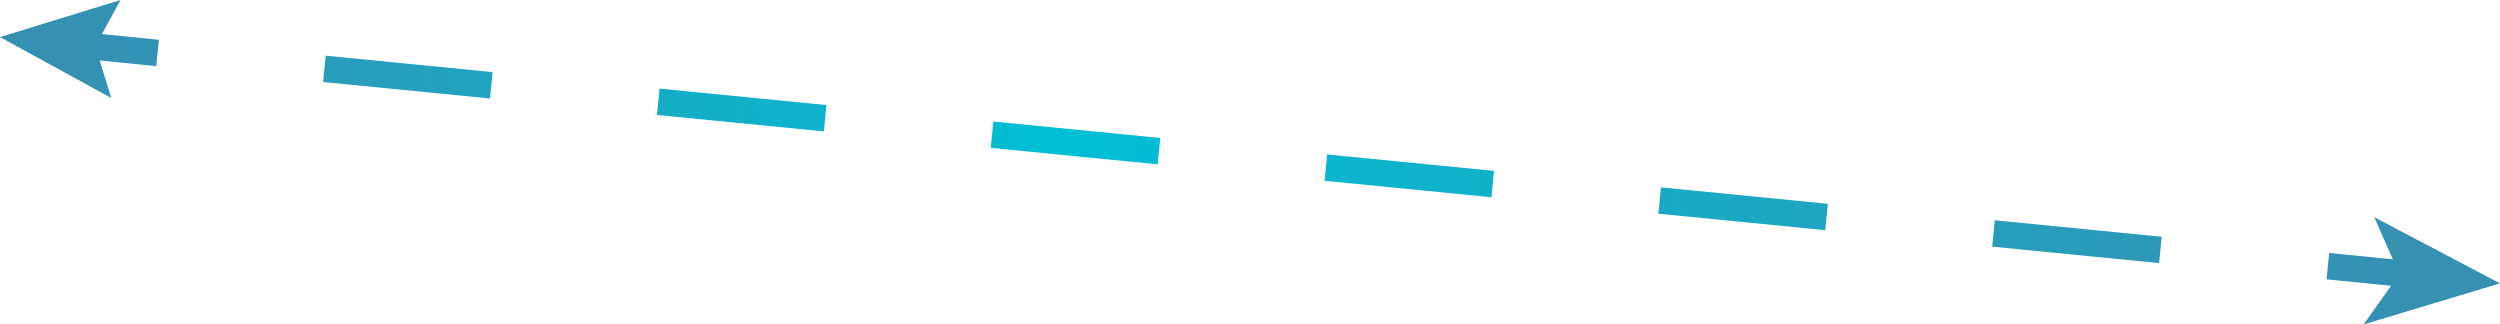 <!-- Generator: Adobe Illustrator 21.0.2, SVG Export Plug-In  -->
<svg version="1.1"
	 xmlns="http://www.w3.org/2000/svg" xmlns:xlink="http://www.w3.org/1999/xlink" xmlns:a="http://ns.adobe.com/AdobeSVGViewerExtensions/3.0/"
	 x="0px" y="0px" width="188.8px" height="24.5px" viewBox="0 0 188.8 24.5" style="enable-background:new 0 0 188.8 24.5;"
	 xml:space="preserve">
<style type="text/css">
	.st0{fill:none;stroke:url(#SVGID_1_);stroke-width:2;stroke-miterlimit:10;}
	.st1{fill:none;stroke:url(#SVGID_2_);stroke-width:2;stroke-miterlimit:10;stroke-dasharray:12.666,12.666;}
	.st2{fill:none;stroke:url(#SVGID_3_);stroke-width:2;stroke-miterlimit:10;}
	.st3{fill:url(#SVGID_4_);}
	.st4{fill:url(#SVGID_5_);}
	.st5{fill:none;stroke:url(#SVGID_6_);stroke-width:2;stroke-miterlimit:10;}
	.st6{fill:none;stroke:url(#SVGID_7_);stroke-width:2;stroke-miterlimit:10;stroke-dasharray:12.666,12.666;}
	.st7{fill:none;stroke:url(#SVGID_8_);stroke-width:2;stroke-miterlimit:10;}
	.st8{fill:url(#SVGID_9_);}
	.st9{fill:url(#SVGID_10_);}
</style>
<defs>
</defs>
<g>
	<g>
		<linearGradient id="SVGID_1_" gradientUnits="userSpaceOnUse" x1="5.807" y1="3.948" x2="179.556" y2="-9.635">
			<stop  offset="0" style="stop-color:#3690B2"/>
			<stop  offset="0.423" style="stop-color:#00BFD4"/>
			<stop  offset="1" style="stop-color:#3690B2"/>
		</linearGradient>
		<line class="st0" x1="5.9" y1="3.4" x2="11.9" y2="4"/>
		<linearGradient id="SVGID_2_" gradientUnits="userSpaceOnUse" x1="7.016" y1="19.414" x2="180.765" y2="5.832">
			<stop  offset="0" style="stop-color:#3690B2"/>
			<stop  offset="0.423" style="stop-color:#00BFD4"/>
			<stop  offset="1" style="stop-color:#3690B2"/>
		</linearGradient>
		<line class="st1" x1="24.5" y1="5.2" x2="169.5" y2="19.5"/>
		<linearGradient id="SVGID_3_" gradientUnits="userSpaceOnUse" x1="8.139" y1="33.773" x2="181.887" y2="20.191">
			<stop  offset="0" style="stop-color:#3690B2"/>
			<stop  offset="0.423" style="stop-color:#00BFD4"/>
			<stop  offset="1" style="stop-color:#3690B2"/>
		</linearGradient>
		<line class="st2" x1="175.8" y1="20.1" x2="181.8" y2="20.7"/>
		<g>
			<linearGradient id="SVGID_4_" gradientUnits="userSpaceOnUse" x1="5.805" y1="3.914" x2="179.553" y2="-9.668">
				<stop  offset="0" style="stop-color:#3690B2"/>
				<stop  offset="0.423" style="stop-color:#00BFD4"/>
				<stop  offset="1" style="stop-color:#3690B2"/>
			</linearGradient>
			<polygon class="st3" points="8.4,7.4 7.2,3.5 9.1,0 0,2.8 			"/>
		</g>
		<g>
			<linearGradient id="SVGID_5_" gradientUnits="userSpaceOnUse" x1="8.14" y1="33.793" x2="181.889" y2="20.211">
				<stop  offset="0" style="stop-color:#3690B2"/>
				<stop  offset="0.423" style="stop-color:#00BFD4"/>
				<stop  offset="1" style="stop-color:#3690B2"/>
			</linearGradient>
			<polygon class="st4" points="188.8,21.4 178.5,24.5 181.2,20.7 179.3,16.4 			"/>
		</g>
	</g>
</g>
</svg>
